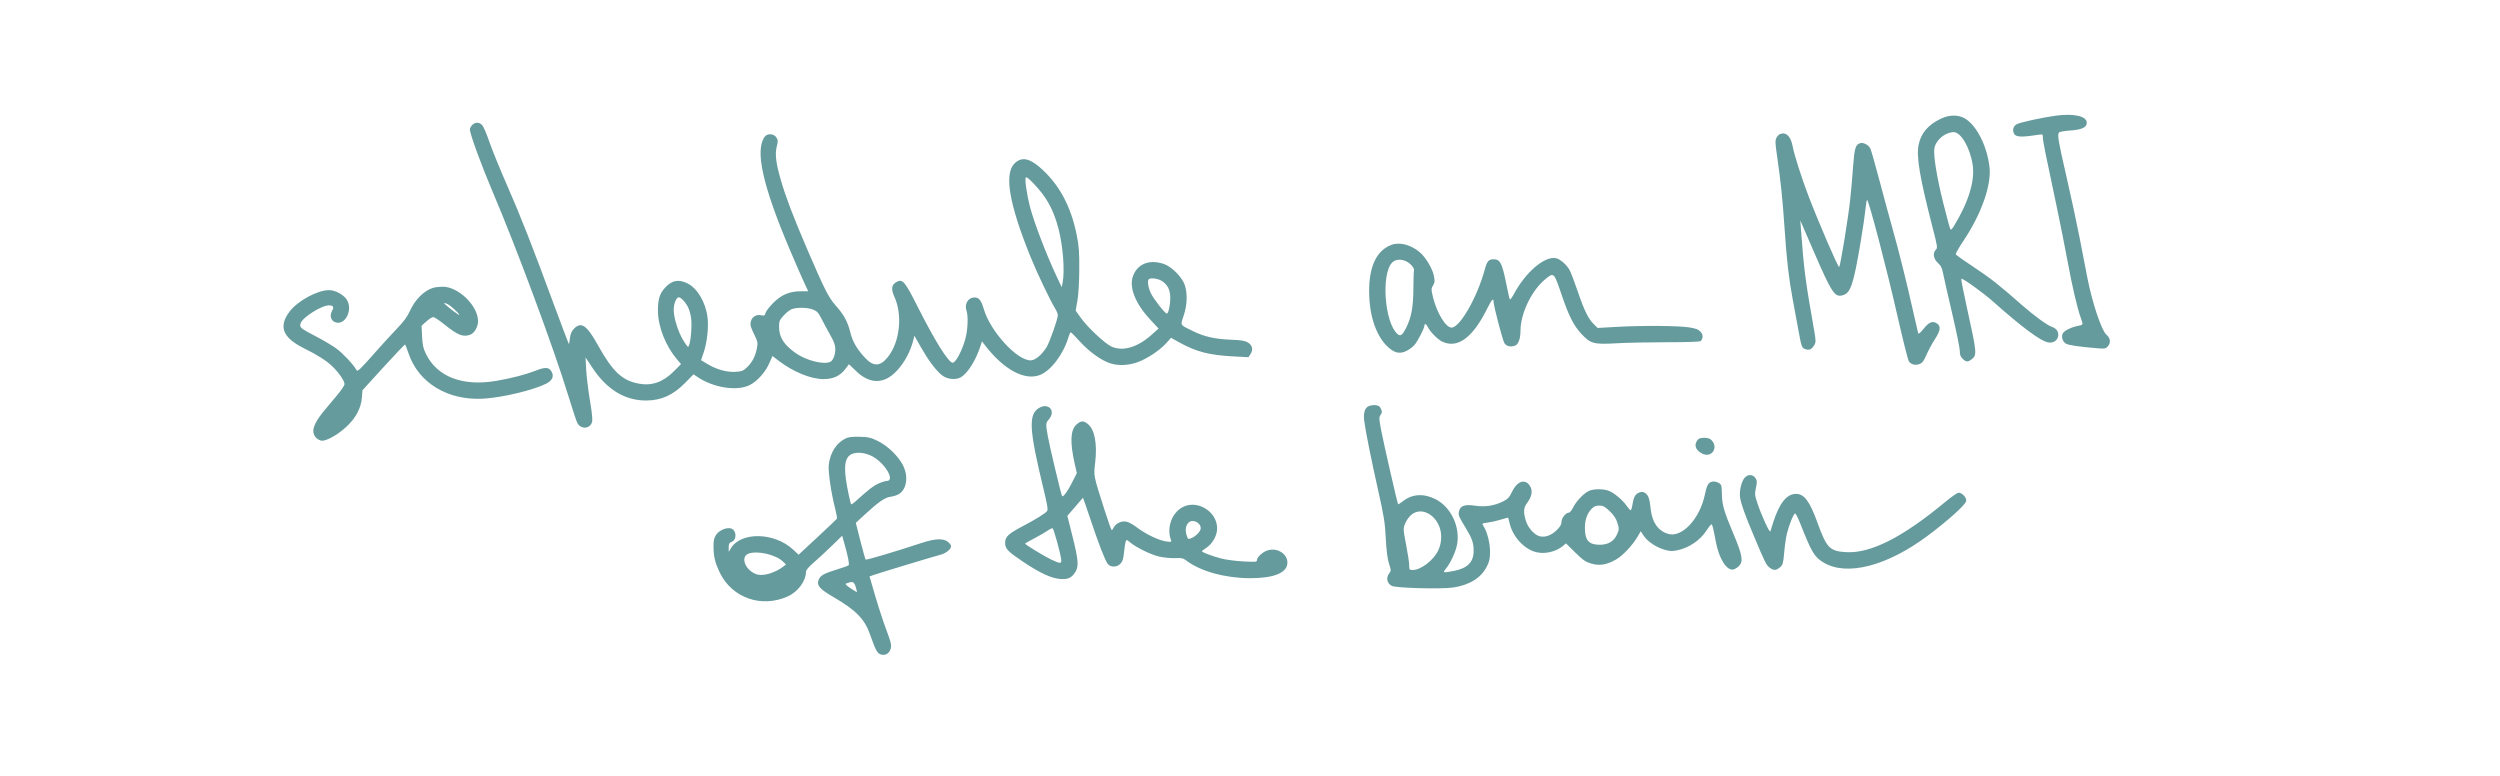<?xml version="1.0" encoding="UTF-8"?> <svg xmlns="http://www.w3.org/2000/svg" width="2134" height="662" viewBox="0 0 2134 662" fill="none"><path fill-rule="evenodd" clip-rule="evenodd" d="M1754.69 98.753C1742.7 100.415 1723.54 104.642 1721.28 106.122C1718.63 107.854 1717.79 110.467 1718.89 113.462C1720.23 117.078 1724.39 117.407 1739.53 115.091C1743.71 114.452 1743.78 114.491 1743.78 117.356C1743.78 120.236 1745.88 130.732 1755.66 176.678C1758.41 189.597 1762.52 210.288 1764.81 222.658C1768.87 244.698 1773.1 262.807 1776.21 271.513C1778.3 277.358 1778.32 277.312 1774.03 278.102C1768.35 279.146 1762.08 282.195 1760.84 284.516C1759.35 287.301 1760.51 291.406 1763.3 293.236C1765.44 294.636 1773.84 295.893 1790.27 297.275C1796.52 297.8 1797.47 297.64 1799.15 295.778C1801.98 292.628 1801.54 288.637 1798.02 285.667C1793.92 282.203 1785.95 258.465 1781.88 237.651C1780.22 229.13 1777.07 212.937 1774.89 201.667C1772.7 190.397 1767.73 167.327 1763.85 150.399C1756.9 120.144 1756.08 115.296 1757.54 113.106C1757.95 112.501 1762.31 111.73 1767.24 111.39C1777.15 110.708 1781.27 108.745 1781.27 104.709C1781.27 99.137 1770.05 96.623 1754.69 98.753ZM1657.04 101.181C1646.07 106.288 1639.82 113.517 1637.74 123.501C1635.64 133.651 1638.67 151.594 1649.82 194.835C1653.82 210.341 1654 211.608 1652.46 213.149C1649.61 215.994 1650.36 220.931 1654.15 224.382C1656.83 226.825 1657.74 228.683 1658.72 233.788C1659.4 237.287 1662.9 252.745 1666.51 268.138C1670.12 283.532 1673.01 297.835 1672.94 299.926C1672.84 302.738 1673.44 304.36 1675.26 306.173C1678.22 309.138 1679.75 309.23 1683.04 306.645C1687.68 302.998 1687.54 301.575 1678.89 262.302C1676 249.196 1673.87 238.244 1674.15 237.962C1675.04 237.073 1692.49 249.583 1701.42 257.516C1726.81 280.067 1742.3 291.486 1748.68 292.341C1757.73 293.554 1760.32 281.842 1751.61 279.078C1747.81 277.873 1736.07 269.325 1725.86 260.331C1706.14 242.969 1699.26 237.551 1684.6 227.867C1676.51 222.528 1669.69 217.674 1669.45 217.081C1669.2 216.488 1672.14 211.316 1675.98 205.586C1691.35 182.657 1700.09 157.84 1698.22 142.39C1696.03 124.324 1687.2 106.959 1677.21 101.106C1671.65 97.847 1664.14 97.876 1657.04 101.181ZM403.076 106.708C401.977 107.807 401.077 109.547 401.077 110.572C401.077 114.177 411.019 141.413 420.1 162.684C440.645 210.815 472.702 297.161 485.142 337.878C488.54 349 491.957 359.356 492.736 360.891C495.539 366.417 503.014 366.402 505.165 360.866C506.004 358.705 505.649 354.512 503.545 341.723C502.064 332.715 500.621 320.796 500.339 315.234L499.827 305.122L505.925 314.278C518.157 332.643 533.619 341.969 551.68 341.874C564.532 341.806 574.572 337.255 584.79 326.861L592.042 319.485L594.787 321.395C608.53 330.955 628.968 334.236 640.024 328.657C646.377 325.452 653.315 317.738 656.576 310.255L659.352 303.883L664.935 308.131C677.206 317.47 692.256 323.614 702.859 323.614C711.203 323.614 717.149 320.88 721.578 315.006L724.677 310.896L730.657 316.674C742.575 328.191 754.874 328.065 765.707 316.315C772.364 309.095 777.29 299.782 779.713 289.834L780.515 286.54L785.984 296.205C792.241 307.258 798.6 315.817 803.681 320.023C808.058 323.645 815.134 324.623 819.74 322.242C825.738 319.141 832.848 307.998 836.969 295.245L838.223 291.364L840.819 294.745C856.714 315.447 874.528 325.111 887.595 320.121C896.99 316.534 907.71 302.382 912.019 287.88C912.713 285.543 913.596 283.632 913.98 283.632C914.364 283.632 917.849 287.14 921.721 291.428C929.655 300.213 939.9 307.58 947.755 310.149C955.682 312.741 965.775 311.827 974.548 307.722C982.744 303.888 991.109 297.909 996.025 292.371L999.604 288.341L1006.2 292.03C1020.8 300.193 1032.01 303.14 1052.57 304.22L1065.7 304.909L1067.39 302.332C1069.92 298.466 1069.04 294.582 1065.13 292.303C1062.59 290.828 1059.38 290.294 1051.34 290.009C1037.38 289.514 1028.11 287.456 1018.44 282.706C1006.8 276.983 1007.47 278.094 1010.4 269.373C1013.41 260.384 1013.76 250.412 1011.31 243.219C1009.04 236.563 1000.08 227.545 993.519 225.326C980.933 221.064 970.522 225.338 966.923 236.243C963.819 245.649 969.359 259.365 981.573 272.509L988.962 280.461L982.774 285.971C970.944 296.507 958.465 300.155 948.831 295.894C943.361 293.475 928.243 279.299 922.494 271.199L918.194 265.14L919.679 256.643C920.583 251.471 921.205 241.107 921.269 230.155C921.356 215.203 920.993 210.243 919.117 200.804C914.103 175.573 903.608 156.425 887.107 142.408C878.124 134.778 871.621 133.895 865.973 139.542C857.07 148.443 861.319 173.69 879.203 218.16C884.899 232.323 896.131 255.95 900.824 263.64C901.999 265.564 902.961 267.934 902.963 268.906C902.971 272.399 895.963 292.245 893.171 296.638C888.996 303.208 883.571 307.623 879.687 307.612C867.907 307.577 845.3 282.768 839.761 263.794C837.295 255.348 834.955 253.053 829.931 254.155C825.799 255.063 823.337 260.346 824.925 264.899C826.63 269.79 826.169 281.505 823.956 289.488C821.162 299.57 815.794 309.62 813.205 309.62C809.655 309.62 797.936 290.853 783.139 261.475C772.395 240.144 770.394 237.804 765.327 240.65C760.946 243.111 760.416 246.697 763.454 253.331C770.594 268.923 768.138 291.823 757.946 304.689C751.378 312.979 745.522 313.168 738.299 305.321C731.356 297.779 727.838 291.712 725.891 283.921C723.539 274.513 720.419 268.751 713.42 260.896C707.334 254.065 703.578 246.634 688.782 212.162C677.028 184.778 670.632 167.975 666.506 153.641C662.281 138.966 661.384 131.458 663.069 124.881C664.203 120.46 664.155 119.558 662.665 117.284C660.438 113.886 654.865 113.662 652.611 116.88C644.395 128.606 651.023 158.372 673.876 212.389C678.322 222.9 683.744 235.357 685.922 240.073L689.885 248.647H683.488C673.854 248.647 666.776 251.682 659.787 258.81C656.635 262.025 653.768 265.8 653.417 267.2C652.876 269.355 652.366 269.653 650.074 269.149C646.018 268.258 642.421 270.06 641.186 273.602C640.005 276.987 640.398 278.549 644.597 287.169C646.788 291.666 646.946 292.763 646.066 297.398C644.795 304.097 642.094 309.261 637.606 313.572C634.433 316.618 633.28 317.067 627.77 317.397C620.331 317.842 611.496 315.356 603.679 310.62L598.445 307.447L600.748 300.579C603.554 292.214 604.985 279.224 603.991 271.137C602.393 258.134 595.351 246.127 586.844 241.9C579.071 238.037 573.216 239.268 567.294 246.011C562.95 250.959 561.531 255.873 561.627 265.639C561.76 279.053 568.246 295.426 577.931 306.792L581.323 310.773L575.432 316.725C566.123 326.131 556.541 329.56 545.348 327.492C531.094 324.857 522.925 317.202 510.507 294.84C500.955 277.641 496.223 274.315 490.066 280.47C488.049 282.487 487.037 284.725 486.565 288.217C486.2 290.917 485.824 293.43 485.729 293.801C485.635 294.172 480.216 280.003 473.688 262.315C453.962 208.874 444.356 184.38 432.938 158.414C426.95 144.796 420.199 128.253 417.934 121.653C415.671 115.052 412.944 108.54 411.874 107.181C409.511 104.177 405.807 103.978 403.076 106.708ZM1660.67 114.71C1655.82 117.274 1652.03 121.95 1651.2 126.418C1650.13 132.104 1653.32 151.75 1658.93 173.975C1661.73 185.082 1664.36 194.776 1664.76 195.516C1665.28 196.474 1666.17 195.751 1667.84 193.018C1680.44 172.418 1686.01 154.06 1683.82 140.347C1681.48 125.693 1673.76 112.662 1667.47 112.749C1665.73 112.774 1662.67 113.656 1660.67 114.71ZM1519.57 114.396C1518.6 114.649 1517.18 116.069 1516.41 117.551C1515.2 119.892 1515.27 121.95 1516.91 133.218C1519.99 154.266 1521.69 170.748 1523.32 195.17C1525.11 221.886 1526.91 237.577 1530.23 255.374C1531.54 262.394 1533.6 273.536 1534.8 280.133C1537.79 296.521 1537.94 296.942 1541.15 298.069C1544.44 299.225 1546.63 298.156 1548.8 294.339C1550.1 292.038 1550.07 290.606 1548.45 281.444C1541.02 239.293 1539.89 230.633 1537.33 196.169L1536.74 188.173L1547.56 213.162C1563.64 250.286 1566.07 254.008 1573 252.021C1579.75 250.087 1582.1 243.055 1588.27 206.395C1590.16 195.117 1592.02 182.467 1592.4 178.285C1592.78 174.102 1593.38 170.68 1593.72 170.68C1595.16 170.68 1610.52 229.348 1619.89 270.637C1624.32 290.154 1628.59 307.126 1629.39 308.355C1631.25 311.232 1635.07 312.165 1638.75 310.643C1640.96 309.729 1642.32 307.887 1644.4 302.993C1645.9 299.448 1649.08 293.528 1651.46 289.839C1656.47 282.079 1656.95 278.436 1653.31 276.048C1649.64 273.646 1646.54 274.924 1641.91 280.745C1639.31 284 1637.66 285.364 1637.37 284.496C1637.11 283.745 1635.05 274.81 1632.79 264.64C1627.54 241.022 1620.9 214.439 1615.25 194.417C1612.81 185.756 1607.89 167.593 1604.31 154.054C1600.73 140.516 1597.24 128.265 1596.55 126.829C1595.05 123.694 1590.55 121.332 1587.77 122.215C1583.86 123.455 1582.88 126.749 1581.8 142.248C1581.22 150.464 1580.09 163.258 1579.29 170.68C1577.59 186.448 1570.98 226.807 1569.92 227.921C1569.12 228.757 1552.31 189.789 1543.5 166.682C1537.76 151.639 1531.54 132.102 1530.29 125.19C1529.34 120 1527.29 116.02 1524.89 114.734C1522.88 113.663 1522.48 113.637 1519.57 114.396ZM875.586 151.505C874.64 153.036 876.443 165.772 879.049 175.98C882.496 189.479 893.067 217.15 902.036 236.152L906.282 245.148L907.066 241.15C909.015 231.217 907.357 209.842 903.496 195.126C899.226 178.846 893.582 168.568 882.48 156.853C878.48 152.632 876.054 150.75 875.586 151.505ZM1187.79 208.986C1175.07 213.733 1168.54 227.449 1168.67 249.183C1168.78 268.575 1174.28 285.612 1183.43 294.892C1189.69 301.238 1194.38 302.537 1200.45 299.604C1202.87 298.43 1206.06 296.043 1207.53 294.299C1210.32 290.996 1215.9 280.055 1215.9 277.884C1215.9 275.867 1217.49 276.449 1218.63 278.884C1220.65 283.172 1227.3 289.91 1231.34 291.742C1244.4 297.672 1257.26 288.112 1269.49 263.39C1273.27 255.747 1274.87 253.972 1274.9 257.393C1274.93 261.161 1282.64 290.607 1284.24 293.043C1285.93 295.633 1289.63 296.429 1293.34 295.006C1296.08 293.951 1297.88 289.039 1297.88 282.576C1297.88 267.332 1307.63 247.346 1319.75 237.748C1326.49 232.417 1326.51 232.445 1333.35 252.645C1339.06 269.489 1343.35 277.939 1349.67 284.772C1357.65 293.402 1360.34 294.145 1379.66 293.033C1388.3 292.535 1407.82 292.128 1423.05 292.128C1440.22 292.128 1451.1 291.748 1451.68 291.128C1453.92 288.75 1453.9 285.808 1451.63 283.245C1449.83 281.21 1447.76 280.407 1441.85 279.455C1432.82 278.001 1401.31 277.791 1379.58 279.041L1363.8 279.949L1360.77 277.042C1355.99 272.468 1352.4 265.284 1347.04 249.545C1344.3 241.518 1341.13 233.127 1340 230.9C1337.6 226.213 1331.79 221.067 1328.09 220.36C1318.43 218.515 1302.25 232.322 1292.35 250.85C1290.55 254.219 1288.95 256.233 1288.67 255.48C1288.39 254.745 1286.89 247.88 1285.33 240.224C1282.14 224.616 1280.36 221.325 1275.1 221.325C1270.71 221.325 1269.38 222.827 1267.45 229.922C1260.96 253.79 1246.18 279.633 1239.02 279.633C1234.09 279.633 1226.39 266.967 1223.17 253.554C1221.59 246.969 1221.59 246.433 1223.26 243.604C1224.8 241.012 1224.88 239.893 1223.91 235.201C1222.63 229.053 1216.87 219.495 1211.94 215.348C1204.26 208.888 1194.76 206.385 1187.79 208.986ZM1188.42 224.054C1178.82 233.645 1181.79 275.081 1192.78 285.019C1195.41 287.396 1197.07 286.229 1200.35 279.696C1204.72 271.005 1206.34 262.244 1206.46 246.647C1206.52 238.676 1206.74 231.704 1206.95 231.154C1207.6 229.416 1205.05 225.911 1201.55 223.746C1196.91 220.881 1191.46 221.007 1188.42 224.054ZM980.617 238.318C979.243 239.69 980.048 245.315 982.308 250.146C984.678 255.211 994.396 267.638 995.986 267.638C997.383 267.638 998.934 260.615 998.94 254.262C998.947 247.381 996.647 242.863 991.529 239.7C988.343 237.732 982.006 236.929 980.617 238.318ZM369.848 245.644C361.979 248.013 354.309 255.645 349.86 265.534C347.674 270.391 344.603 274.516 338.241 281.14C333.485 286.091 325.466 294.863 320.423 300.631C315.38 306.4 309.838 312.469 308.107 314.118C305.325 316.77 304.853 316.924 304.027 315.453C301.441 310.841 292.184 301.074 286.742 297.215C283.366 294.821 275.654 290.272 269.606 287.106C256.354 280.171 255.653 279.588 256.498 276.219C257.759 271.196 274.37 260.598 280.891 260.656C284.517 260.689 285.315 262.108 283.493 265.283C281.312 269.081 282.273 273.301 285.67 274.848C294.306 278.783 301.816 264.529 295.842 255.542C293.075 251.379 285.992 247.647 280.86 247.647C270.933 247.647 254.026 256.85 247.143 266C237.563 278.735 241.234 288.168 259.279 297.184C271.261 303.17 278.313 307.638 283.475 312.515C289.019 317.753 294.1 325.104 294.1 327.887C294.1 328.922 291.289 333.13 287.852 337.239C284.415 341.348 279.512 347.206 276.957 350.259C270.028 358.532 266.773 365.01 267.527 369.024C268.204 372.631 270.33 374.966 273.941 376.069C277.461 377.142 287.602 371.704 295.401 364.559C303.636 357.014 308.271 348.351 308.927 339.276L309.369 333.178L327.379 313.387C337.285 302.5 345.602 293.807 345.863 294.067C346.123 294.328 347.417 297.747 348.736 301.668C357.228 326.879 382.287 342.049 412.556 340.305C428.79 339.37 455.295 333.034 466.353 327.447C471.058 325.069 472.85 321.641 471.236 318.102C469.067 313.341 466.023 312.96 457.337 316.363C448.602 319.786 436.863 322.831 423.691 325.09C394.74 330.056 372.945 321.615 363.414 301.748C361.273 297.285 360.629 294.266 360.292 287.096L359.866 278.065L363.978 274.351C366.239 272.308 368.876 270.649 369.837 270.664C370.797 270.678 374.958 273.417 379.082 276.749C390.735 286.165 395.35 287.998 401.511 285.656C405.029 284.318 408.069 278.973 408.061 274.136C408.042 260.905 391.105 244.508 377.692 244.734C374.882 244.781 371.352 245.191 369.848 245.644ZM576.487 257.111C574.626 261.565 574.653 266.735 576.574 274.113C578.48 281.428 581.323 287.961 584.78 292.964C587.298 296.61 587.468 296.691 588.237 294.612C589.839 290.282 590.775 276.905 589.876 271.178C588.846 264.605 586.931 260.342 583.236 256.393C579.833 252.757 578.236 252.927 576.487 257.111ZM379.631 259.525C383.288 262.925 392.079 269.512 392.079 268.852C392.079 267.723 385.039 261.112 382.397 259.76C379.782 258.422 378.311 258.297 379.631 259.525ZM675.517 264.028C673.867 264.748 670.831 267.205 668.768 269.489C665.387 273.234 665.019 274.186 665.019 279.176C665.019 287.95 669.345 294.628 679.598 301.681C688.377 307.719 702.481 311.295 708.464 309C710.978 308.035 713.008 303.182 713.008 298.14C713.008 294.573 712.041 291.849 708.641 285.846C706.239 281.604 702.888 275.38 701.193 272.016C698.624 266.912 697.438 265.626 694.043 264.269C689.189 262.327 679.698 262.203 675.517 264.028ZM1167.98 346.844C1164.91 348.434 1163.7 352.69 1164.48 359.099C1165.47 367.247 1170.5 392.37 1176.5 419.073C1181.36 440.729 1182.22 446.13 1182.91 459.556C1183.46 470.204 1184.31 476.936 1185.64 481.085C1187.54 487.049 1187.54 487.152 1185.63 489.712C1182.94 493.311 1184.04 498.042 1188.05 500.115C1191.71 502.008 1230.72 503.007 1240.67 501.465C1254.7 499.289 1264.42 493.138 1269.3 483.339C1271.38 479.181 1271.89 476.703 1271.89 470.823C1271.89 463.423 1269.42 453.829 1266.29 449.055C1264.8 446.784 1264.84 446.755 1270.09 446.045C1273 445.65 1278.07 444.498 1281.34 443.486C1284.62 442.473 1287.34 441.739 1287.38 441.853C1287.43 441.969 1288.03 444.312 1288.71 447.061C1291.63 458.781 1301.59 469.252 1311.92 471.466C1319.26 473.04 1328.38 470.831 1333.97 466.124L1336.7 463.826L1344.63 471.613C1351.35 478.222 1353.44 479.656 1358.38 481.094C1365.45 483.15 1371.52 482.135 1379.53 477.557C1385.19 474.324 1393.54 465.448 1397.81 458.138L1400.54 453.473L1403.11 457.363C1406.34 462.244 1413.66 467.148 1420.83 469.24C1425.38 470.566 1427.3 470.65 1431.76 469.72C1441.91 467.6 1451.31 461.176 1456.82 452.598C1458.6 449.828 1460.42 447.561 1460.88 447.561C1461.65 447.561 1462.32 450.246 1464.78 463.15C1467.44 477.077 1474.11 487.403 1479.6 486.113C1481.11 485.76 1483.4 484.276 1484.71 482.817C1488.2 478.901 1487.13 473.329 1479.37 455.005C1471.66 436.813 1469.85 430.477 1469.83 421.612C1469.82 418.017 1469.48 414.58 1469.08 413.975C1467.7 411.909 1463.89 410.528 1461.34 411.168C1458.18 411.959 1456.96 414.172 1455.29 422.147C1450.88 443.258 1435.41 459.536 1423.5 455.606C1414.96 452.79 1410.12 445.549 1408.94 433.832C1408.07 425.237 1406.89 422.194 1403.74 420.512C1402.22 419.696 1400.93 419.713 1398.85 420.575C1395.8 421.839 1394.35 424.665 1393.33 431.318C1392.98 433.655 1392.33 435.566 1391.91 435.566C1391.48 435.566 1389.89 433.776 1388.37 431.589C1385.03 426.769 1378.2 421.03 1373.44 419.039C1369.04 417.204 1360.81 417.149 1356.59 418.926C1352.19 420.773 1345.45 427.74 1342.84 433.122C1341.66 435.566 1340.04 437.565 1339.24 437.565C1336.64 437.565 1332.87 442.275 1332.87 445.518C1332.87 447.77 1331.81 449.599 1328.77 452.541C1324.26 456.916 1319.27 458.786 1314.6 457.852C1310.02 456.936 1304.26 450.582 1302.43 444.436C1300.24 437.064 1300.48 433.5 1303.41 429.528C1307.43 424.086 1308.42 419.529 1306.44 415.694C1302.57 408.208 1295.3 410.106 1290.65 419.819C1288.39 424.544 1287.11 425.927 1283.12 427.947C1275.66 431.727 1267.53 432.977 1259.01 431.656C1250.33 430.308 1246.46 431.689 1245.4 436.513C1244.69 439.736 1245.06 440.624 1251.49 451.268C1256.67 459.834 1257.89 463.476 1257.89 470.332C1257.89 479.953 1252.5 485.249 1240.46 487.456C1231.55 489.089 1231.27 488.99 1234.31 485.295C1238.37 480.351 1242.85 470.478 1243.87 464.191C1246.32 449.14 1238.32 432.65 1225.39 426.112C1215.31 421.01 1205.47 421.601 1197.59 427.779C1195.49 429.424 1193.62 430.611 1193.42 430.418C1192.85 429.842 1181.2 378.936 1178.97 367.307C1177.08 357.401 1177.04 356.326 1178.49 354.116C1179.84 352.051 1179.88 351.31 1178.73 348.906C1177.69 346.732 1176.61 346.047 1173.9 345.845C1171.98 345.701 1169.31 346.151 1167.98 346.844ZM886.726 348.359C877.781 353.903 878.499 366.766 890.528 416.467C894.079 431.14 894.733 435.146 893.766 436.31C892.023 438.409 883.896 443.441 873.069 449.123C860.664 455.635 857.977 458.172 857.977 463.378C857.977 468.436 860.142 470.692 873.752 479.817C887.382 488.954 897.394 493.605 904.674 494.181C911.49 494.721 914.421 493.47 917.684 488.631C921.005 483.704 920.625 478.325 915.524 458.016L911.084 440.343L917.681 432.707C921.309 428.507 924.338 424.976 924.414 424.86C924.49 424.743 927.376 433.064 930.829 443.352C937.843 464.254 942.809 477.145 945.323 480.982C947.576 484.42 953.059 484.533 956.383 481.209C958.216 479.377 958.879 477.277 959.462 471.464C959.871 467.388 960.512 463.223 960.888 462.208C961.524 460.487 961.776 460.535 964.604 462.914C969.904 467.372 982.236 473.413 989.457 475.087C993.319 475.983 999.35 476.57 1002.96 476.404C1008.71 476.139 1009.91 476.417 1012.97 478.713C1025.05 487.791 1046.09 493.537 1067.23 493.54C1087.78 493.542 1098.92 488.861 1098.92 480.224C1098.92 472.791 1090.57 467.43 1082.47 469.666C1078.14 470.864 1072.93 475.474 1072.93 478.118C1072.93 479.686 1071.87 479.786 1061.18 479.232C1054.72 478.897 1046.18 477.752 1042.19 476.686C1034.54 474.643 1025.94 471.392 1025.96 470.551C1025.96 470.276 1027.56 469.021 1029.5 467.762C1034.99 464.208 1038.94 457.215 1038.94 451.059C1038.94 435.736 1020.32 425.447 1007.83 433.865C999.59 439.416 995.91 451.483 999.559 460.988C1000.21 462.674 999.851 462.772 995.357 462.151C989.388 461.326 978.353 456.103 971.065 450.653C963.683 445.133 960.109 444.054 955.543 445.961C953.573 446.783 951.437 448.605 950.798 450.008C950.159 451.411 949.34 452.559 948.979 452.559C948.618 452.559 945.778 444.575 942.668 434.816C933.238 405.222 933.496 406.541 934.85 394.858C936.689 378.995 934.453 366.872 928.814 362.128C924.957 358.882 922.734 358.938 918.885 362.376C913.633 367.069 913.207 377.598 917.506 396.474L919.188 403.863L914.989 412.142C911.192 419.629 907.54 424.563 906.595 423.482C905.877 422.661 895.909 380.857 894.461 372.593C892.52 361.522 892.538 361.264 895.469 357.782C901.549 350.558 894.842 343.328 886.726 348.359ZM722.428 373.963C714.216 377.668 708.668 386.083 707.429 396.716C706.76 402.455 709.482 420.982 712.979 434.498C714.037 438.584 714.665 442.309 714.375 442.778C714.086 443.246 706.612 450.353 697.766 458.57L681.682 473.512L677.093 469.221C661.181 454.339 632.64 453.664 623.919 467.963L622.035 471.051L622.032 467.277C622.029 464.183 622.472 463.336 624.5 462.566C629.262 460.755 628.743 452.279 623.794 451.037C619.937 450.069 613.83 452.721 611.318 456.455C609.5 459.154 609.036 461.206 609.055 466.451C609.088 475.213 610.412 480.586 614.669 489.232C625.114 510.445 650.006 519.067 672.256 509.18C681.11 505.246 687.987 495.975 688.008 487.944C688.012 486.61 690.292 483.893 694.263 480.493C697.7 477.549 704.644 471.129 709.696 466.227L718.88 457.313L720.405 462.683C723.867 474.872 725.242 481.708 724.393 482.513C723.905 482.977 718.867 484.775 713.196 486.511C702.46 489.798 699.509 491.711 698.407 496.102C697.411 500.07 700.457 503.265 711.19 509.505C730.519 520.742 737.927 528.245 742.542 541.256C747.368 554.863 748.719 557.456 751.538 558.527C755.477 560.026 759.285 557.858 760.36 553.505C761.09 550.552 760.502 548.101 756.53 537.522C753.949 530.65 749.676 517.606 747.036 508.535L742.235 492.042L745.867 490.749C750.78 489 797.387 474.91 802.854 473.521C807.708 472.286 812.296 468.374 811.806 465.886C811.63 464.995 810.298 463.379 808.844 462.296C804.967 459.404 797.969 459.76 786.874 463.413C764.234 470.869 739.455 478.232 738.907 477.665C738.58 477.326 736.557 470.131 734.414 461.677L730.515 446.307L738.008 439.379C749.283 428.957 755.013 424.897 759.498 424.153C766.072 423.064 768.857 421.533 771.231 417.706C774.646 412.201 774.347 403.744 770.485 396.583C766.317 388.856 757.506 380.457 749.354 376.443C743.489 373.555 741.378 373.057 734.029 372.833C728.389 372.662 724.465 373.044 722.428 373.963ZM1450.7 374.263C1449.79 374.503 1448.5 376.023 1447.83 377.639C1446.33 381.251 1448.18 384.675 1452.96 387.148C1461.03 391.316 1467.31 382.054 1460.82 375.567C1458.94 373.692 1454.84 373.163 1450.7 374.263ZM724.729 389.135C720.316 393.547 720.254 402.365 724.494 422.516C725.355 426.608 726.278 430.173 726.542 430.439C726.808 430.705 728.259 429.806 729.765 428.44C741.413 417.884 745.123 414.967 749.5 412.927C752.25 411.645 755.526 410.592 756.78 410.587C764.788 410.552 754.77 394.229 743.502 388.949C736.336 385.592 728.193 385.673 724.729 389.135ZM1489.01 408.09C1486.27 411.57 1484.51 419.62 1485.35 424.792C1486.3 430.596 1489.38 439.177 1497.12 457.557C1506.81 480.573 1507.65 482.253 1510.49 484.49C1513.87 487.146 1516.09 487.084 1519.4 484.24C1521.85 482.137 1522.16 481.021 1523 471.496C1523.5 465.753 1524.56 458.451 1525.36 455.27C1527.29 447.559 1531.09 438.331 1532.33 438.322C1532.88 438.318 1534.81 442.082 1536.63 446.686C1546.49 471.702 1548.76 475.508 1556.71 480.247C1576.5 492.057 1610.76 483.217 1645.41 457.358C1662.55 444.566 1677.33 431.295 1678.3 427.836C1679.04 425.166 1675 420.573 1671.91 420.573C1670.82 420.573 1665.74 424.06 1660.62 428.323C1624.17 458.657 1596.8 472.531 1575.82 471.317C1561.89 470.51 1559.21 467.764 1551.45 446.344C1544.72 427.735 1540.12 421.566 1533 421.579C1525.04 421.593 1518.7 429.68 1513.4 446.561C1512.45 449.585 1511.46 452.727 1511.2 453.542C1510.63 455.305 1503.89 440.748 1500.23 429.834C1497.84 422.725 1497.74 421.741 1498.87 416.395C1499.94 411.359 1499.89 410.306 1498.44 408.103C1496.21 404.69 1491.69 404.683 1489.01 408.09ZM1358.61 434.317C1354.78 438.316 1352.87 443.683 1352.87 450.463C1352.87 461.177 1356.07 464.913 1365.32 465.003C1372.28 465.07 1377.32 462.298 1379.89 456.999C1382.27 452.085 1382.3 451.201 1380.29 445.312C1379.27 442.301 1377.03 439.126 1373.84 436.138C1369.78 432.346 1368.29 431.568 1365.1 431.568C1362.2 431.568 1360.59 432.249 1358.61 434.317ZM1204.5 439.611C1202.59 441.286 1200.27 444.645 1199.34 447.076C1197.71 451.354 1197.74 451.933 1200.28 465.068C1201.72 472.531 1202.9 480.418 1202.9 482.592C1202.9 486.328 1203.07 486.544 1205.94 486.544C1213.06 486.544 1224.25 477.762 1227.94 469.279C1229.53 465.643 1230.21 462.17 1230.18 457.86C1230.09 441.998 1214.44 430.882 1204.5 439.611ZM1014.52 446.132C1012.15 448.493 1011.55 452.293 1012.84 456.612C1013.94 460.295 1014.13 460.433 1016.72 459.456C1020.68 457.961 1024.94 453.534 1024.94 450.912C1024.94 445.986 1017.89 442.755 1014.52 446.132ZM893.973 453.128C892.051 454.482 886.989 457.405 882.725 459.623C878.461 461.841 874.973 463.814 874.973 464.008C874.973 464.801 891.485 474.878 897.259 477.609C904.717 481.137 905.982 481.238 905.914 478.298C905.824 474.397 899.515 451.203 898.468 450.928C897.918 450.783 895.895 451.772 893.973 453.128ZM638.821 472.637C631.406 475.514 636.671 487.696 646.503 490.41C651.946 491.912 661.975 488.816 668.722 483.551L670.925 481.831L668.222 479.243C662.047 473.332 646.204 469.771 638.821 472.637ZM725.006 497.187C724.181 497.467 722.865 497.903 722.082 498.153C721.189 498.44 722.616 499.899 725.92 502.073C728.812 503.978 731.317 505.536 731.486 505.536C731.655 505.536 731.229 503.625 730.541 501.288C729.312 497.126 728.011 496.161 725.006 497.187Z" fill="#659B9D"></path></svg> 